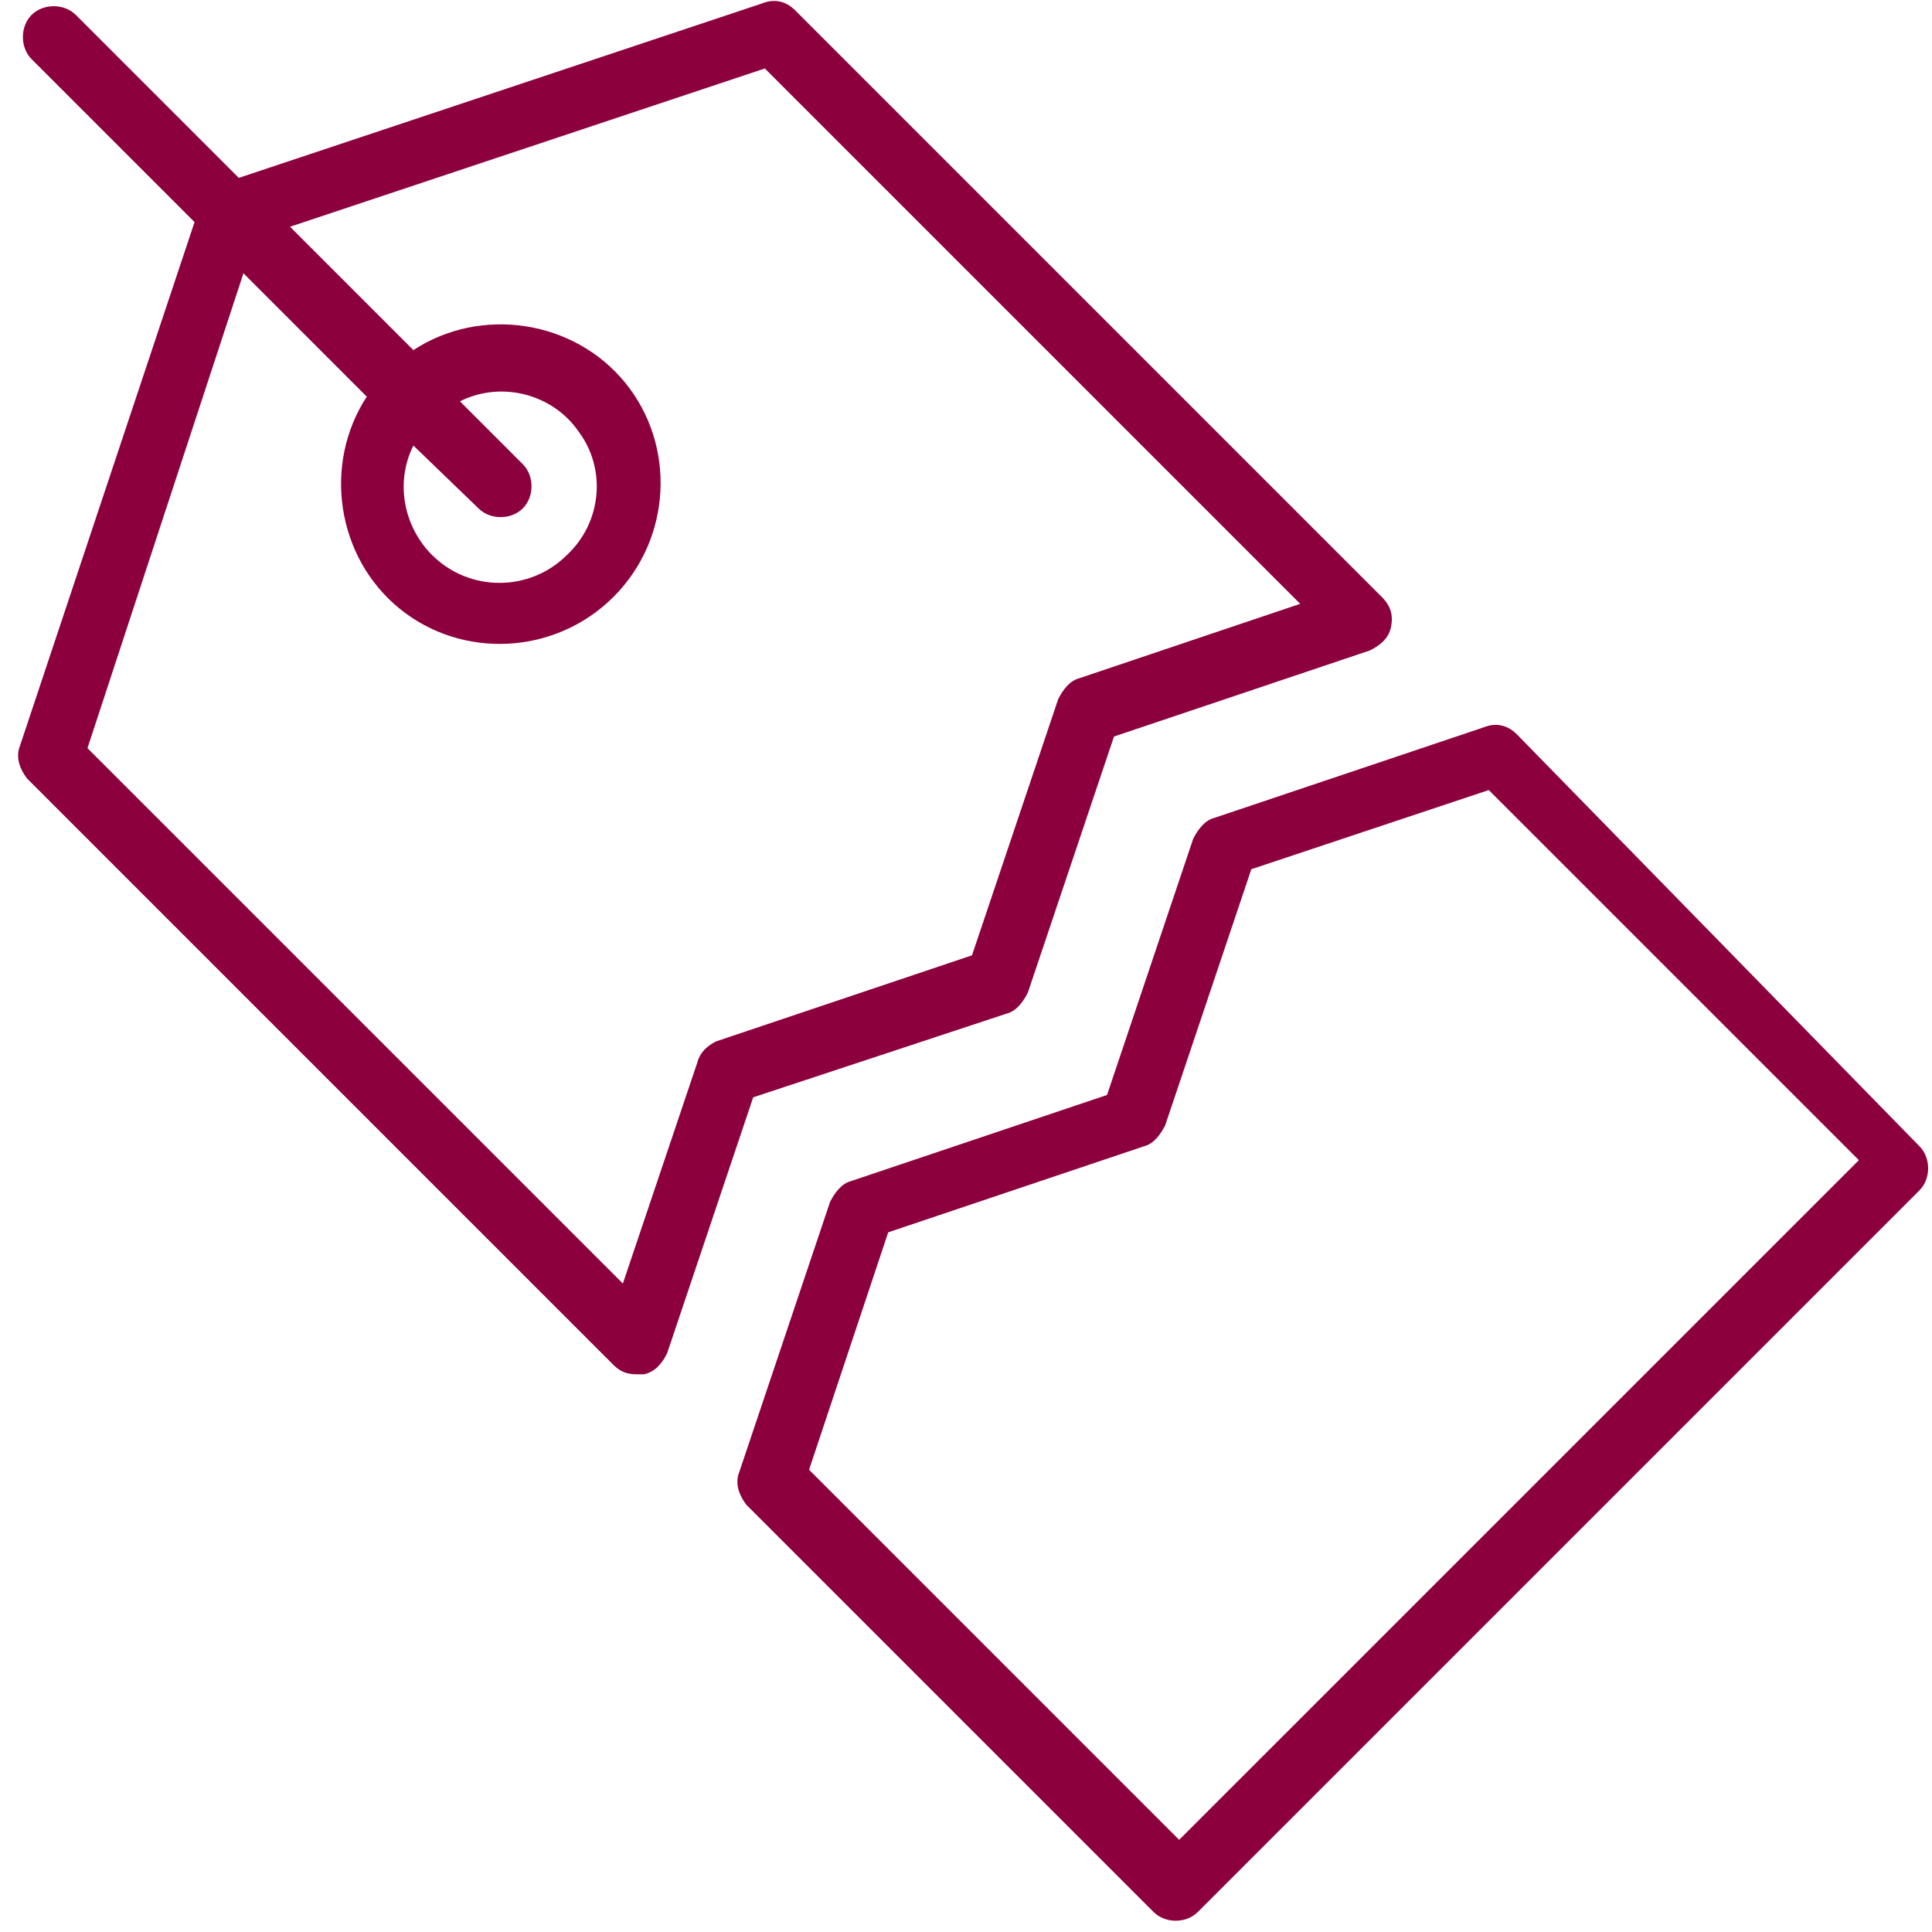 <svg width="83" height="83" viewBox="0 0 83 83" fill="none" xmlns="http://www.w3.org/2000/svg">
<path d="M65.159 31.541C64.758 31.141 64.258 31.041 63.758 31.241L52.158 35.141C51.758 35.241 51.459 35.641 51.258 36.041L47.559 47.041L36.559 50.741C36.158 50.841 35.858 51.241 35.658 51.641L31.759 63.241C31.558 63.741 31.759 64.241 32.059 64.641L49.559 82.141C50.059 82.641 50.959 82.641 51.459 82.141L82.459 51.141C82.959 50.641 82.959 49.741 82.459 49.241L65.159 31.541ZM50.658 79.041L34.758 63.141L38.158 52.941L49.158 49.241C49.559 49.141 49.858 48.741 50.059 48.341L53.758 37.341L63.959 33.941L79.859 49.841L50.658 79.041Z" fill="#8C003D"/>
<path d="M43.258 43.541C43.658 43.441 43.959 43.041 44.158 42.641L47.858 31.641L58.858 27.941C59.258 27.741 59.658 27.441 59.758 26.941C59.858 26.441 59.758 26.041 59.358 25.641L34.158 0.441C33.758 0.041 33.258 -0.059 32.758 0.141L10.258 7.641L3.258 0.641C2.758 0.141 1.858 0.141 1.358 0.641C0.858 1.141 0.858 2.041 1.358 2.541L8.358 9.541L0.858 32.041C0.658 32.541 0.858 33.041 1.158 33.441L26.358 58.641C26.659 58.941 26.959 59.041 27.358 59.041C27.459 59.041 27.558 59.041 27.659 59.041C28.159 58.941 28.459 58.541 28.659 58.141L32.358 47.141L43.258 43.541ZM29.959 45.641L26.759 55.141L3.758 32.141L10.459 11.741L15.758 17.041C13.858 19.941 14.459 23.941 17.159 26.141C19.858 28.341 23.858 28.141 26.358 25.641C28.858 23.141 29.058 19.141 26.858 16.441C24.659 13.741 20.659 13.141 17.759 15.041L12.459 9.741L32.858 2.941L55.858 25.941L46.358 29.141C45.959 29.241 45.658 29.641 45.459 30.041L41.758 41.041L30.759 44.741C30.358 44.941 30.058 45.241 29.959 45.641ZM20.558 21.841C21.058 22.341 21.959 22.341 22.459 21.841C22.959 21.341 22.959 20.441 22.459 19.941L19.759 17.241C21.558 16.341 23.759 16.941 24.858 18.541C26.058 20.141 25.858 22.441 24.358 23.841C22.759 25.441 20.159 25.441 18.558 23.841C17.358 22.641 16.959 20.741 17.759 19.141L20.558 21.841Z" fill="#8C003D"/>
</svg>
